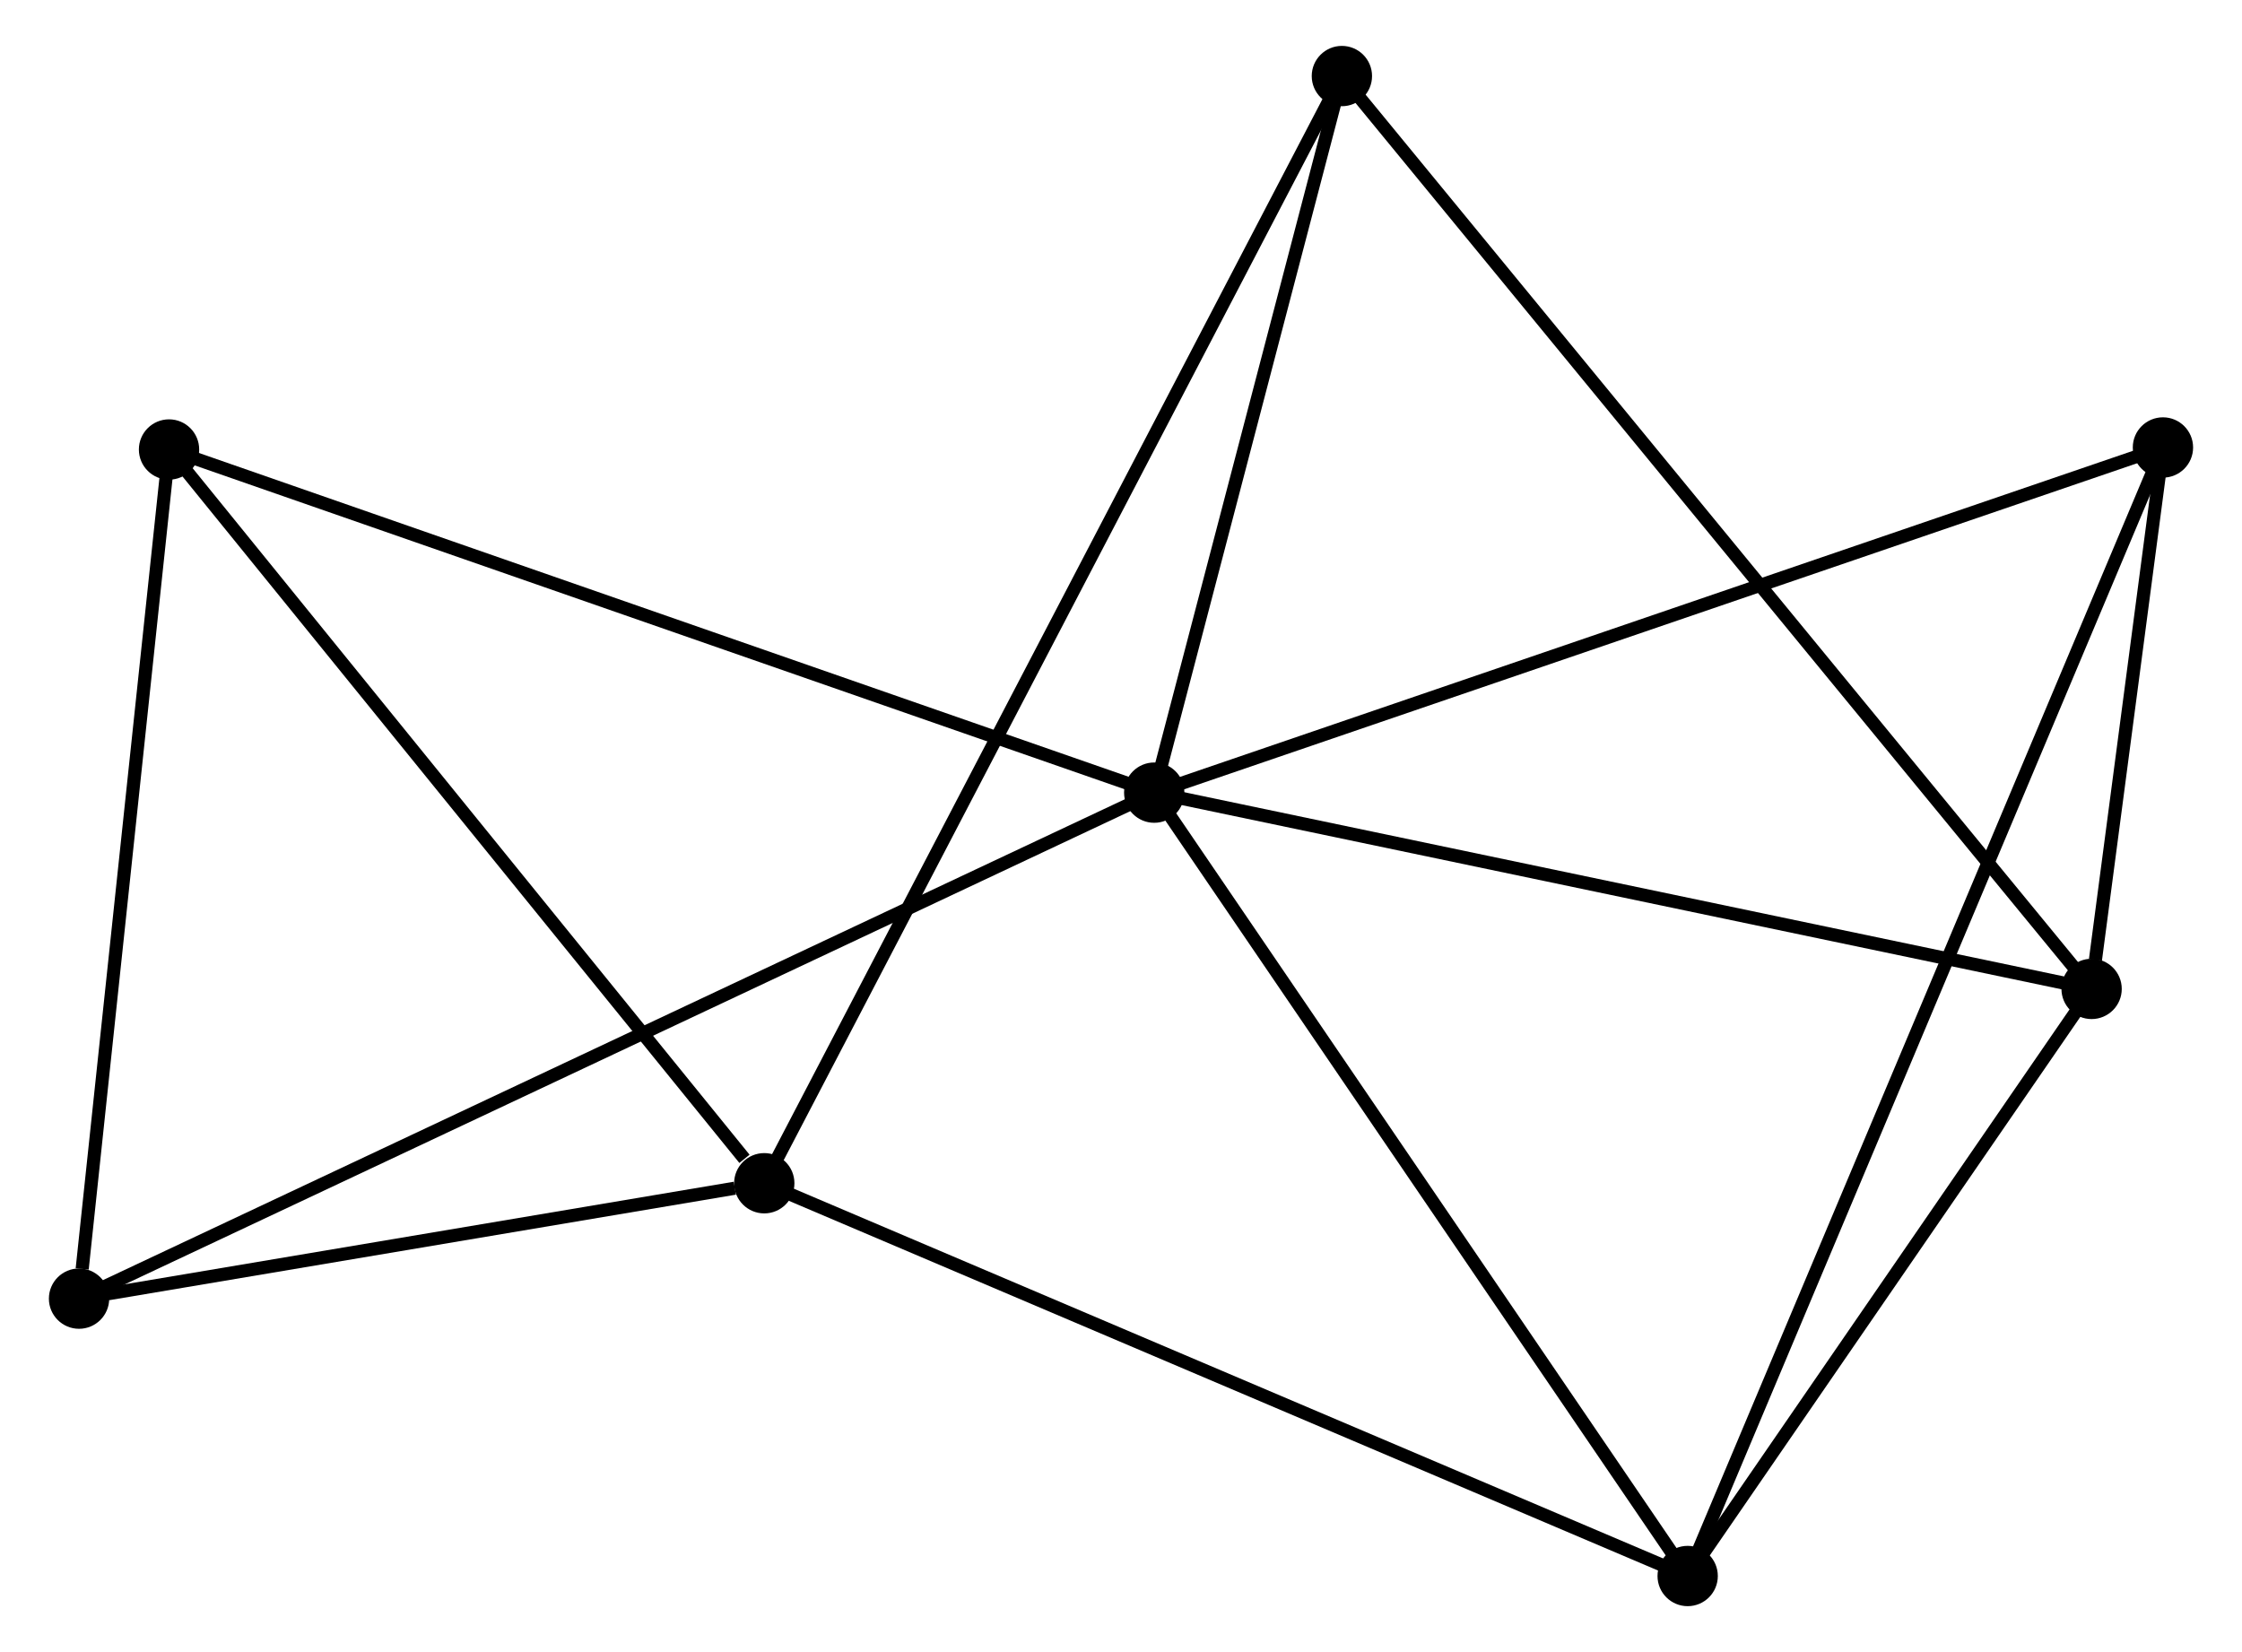 <?xml version="1.0" encoding="UTF-8" standalone="no"?>
<!DOCTYPE svg PUBLIC "-//W3C//DTD SVG 1.1//EN"
 "http://www.w3.org/Graphics/SVG/1.1/DTD/svg11.dtd">
<!-- Generated by graphviz version 2.36.0 (20140111.2315)
 -->
<!-- Title: %3 Pages: 1 -->
<svg width="171pt" height="126pt"
 viewBox="0.00 0.00 170.53 125.99" xmlns="http://www.w3.org/2000/svg" xmlns:xlink="http://www.w3.org/1999/xlink">
<g id="graph0" class="graph" transform="scale(1 1) rotate(0) translate(4 121.988)">
<title>%3</title>
<!-- 0 -->
<g id="node1" class="node"><title>0</title>
<ellipse fill="black" stroke="black" cx="83.799" cy="-61.541" rx="1.8" ry="1.8"/>
</g>
<!-- 2 -->
<g id="node2" class="node"><title>2</title>
<ellipse fill="black" stroke="black" cx="155.288" cy="-46.573" rx="1.8" ry="1.8"/>
</g>
<!-- 0&#45;&#45;2 -->
<g id="edge1" class="edge"><title>0&#45;&#45;2</title>
<path fill="none" stroke="black" d="M85.567,-61.171C95.371,-59.118 143.016,-49.142 153.32,-46.985"/>
</g>
<!-- 3 -->
<g id="node3" class="node"><title>3</title>
<ellipse fill="black" stroke="black" cx="124.482" cy="-1.8" rx="1.8" ry="1.8"/>
</g>
<!-- 0&#45;&#45;3 -->
<g id="edge2" class="edge"><title>0&#45;&#45;3</title>
<path fill="none" stroke="black" d="M84.973,-59.818C90.914,-51.094 117.612,-11.889 123.381,-3.417"/>
</g>
<!-- 4 -->
<g id="node4" class="node"><title>4</title>
<ellipse fill="black" stroke="black" cx="8.663" cy="-87.709" rx="1.8" ry="1.8"/>
</g>
<!-- 0&#45;&#45;4 -->
<g id="edge3" class="edge"><title>0&#45;&#45;4</title>
<path fill="none" stroke="black" d="M81.942,-62.188C71.547,-65.808 20.681,-83.524 10.456,-87.085"/>
</g>
<!-- 5 -->
<g id="node5" class="node"><title>5</title>
<ellipse fill="black" stroke="black" cx="160.729" cy="-87.863" rx="1.8" ry="1.8"/>
</g>
<!-- 0&#45;&#45;5 -->
<g id="edge4" class="edge"><title>0&#45;&#45;5</title>
<path fill="none" stroke="black" d="M85.701,-62.192C96.345,-65.834 148.425,-83.653 158.894,-87.235"/>
</g>
<!-- 6 -->
<g id="node6" class="node"><title>6</title>
<ellipse fill="black" stroke="black" cx="98.111" cy="-116.188" rx="1.8" ry="1.8"/>
</g>
<!-- 0&#45;&#45;6 -->
<g id="edge5" class="edge"><title>0&#45;&#45;6</title>
<path fill="none" stroke="black" d="M84.276,-63.359C86.448,-71.656 95.411,-105.88 97.618,-114.307"/>
</g>
<!-- 7 -->
<g id="node7" class="node"><title>7</title>
<ellipse fill="black" stroke="black" cx="1.8" cy="-22.953" rx="1.8" ry="1.8"/>
</g>
<!-- 0&#45;&#45;7 -->
<g id="edge6" class="edge"><title>0&#45;&#45;7</title>
<path fill="none" stroke="black" d="M82.087,-60.735C71.415,-55.713 14.147,-28.764 3.503,-23.755"/>
</g>
<!-- 2&#45;&#45;3 -->
<g id="edge11" class="edge"><title>2&#45;&#45;3</title>
<path fill="none" stroke="black" d="M154.263,-45.083C149.586,-38.285 130.293,-10.245 125.543,-3.341"/>
</g>
<!-- 2&#45;&#45;5 -->
<g id="edge12" class="edge"><title>2&#45;&#45;5</title>
<path fill="none" stroke="black" d="M155.581,-48.793C156.534,-56.029 159.544,-78.869 160.461,-85.83"/>
</g>
<!-- 2&#45;&#45;6 -->
<g id="edge13" class="edge"><title>2&#45;&#45;6</title>
<path fill="none" stroke="black" d="M154.094,-48.027C146.653,-57.087 106.72,-105.705 99.298,-114.742"/>
</g>
<!-- 3&#45;&#45;5 -->
<g id="edge14" class="edge"><title>3&#45;&#45;5</title>
<path fill="none" stroke="black" d="M125.239,-3.598C129.956,-14.798 155.271,-74.904 159.976,-86.075"/>
</g>
<!-- 4&#45;&#45;7 -->
<g id="edge15" class="edge"><title>4&#45;&#45;7</title>
<path fill="none" stroke="black" d="M8.465,-85.841C7.481,-76.551 3.116,-35.37 2.04,-25.22"/>
</g>
<!-- 1 -->
<g id="node8" class="node"><title>1</title>
<ellipse fill="black" stroke="black" cx="54.059" cy="-31.753" rx="1.8" ry="1.8"/>
</g>
<!-- 1&#45;&#45;3 -->
<g id="edge7" class="edge"><title>1&#45;&#45;3</title>
<path fill="none" stroke="black" d="M55.8,-31.013C65.458,-26.905 112.392,-6.942 122.544,-2.625"/>
</g>
<!-- 1&#45;&#45;4 -->
<g id="edge8" class="edge"><title>1&#45;&#45;4</title>
<path fill="none" stroke="black" d="M52.549,-33.615C45.533,-42.262 16.203,-78.415 9.872,-86.22"/>
</g>
<!-- 1&#45;&#45;6 -->
<g id="edge9" class="edge"><title>1&#45;&#45;6</title>
<path fill="none" stroke="black" d="M54.979,-33.517C60.712,-44.505 91.477,-103.474 97.195,-114.434"/>
</g>
<!-- 1&#45;&#45;7 -->
<g id="edge10" class="edge"><title>1&#45;&#45;7</title>
<path fill="none" stroke="black" d="M51.814,-31.375C43.218,-29.927 12.46,-24.748 3.979,-23.32"/>
</g>
</g>
</svg>
